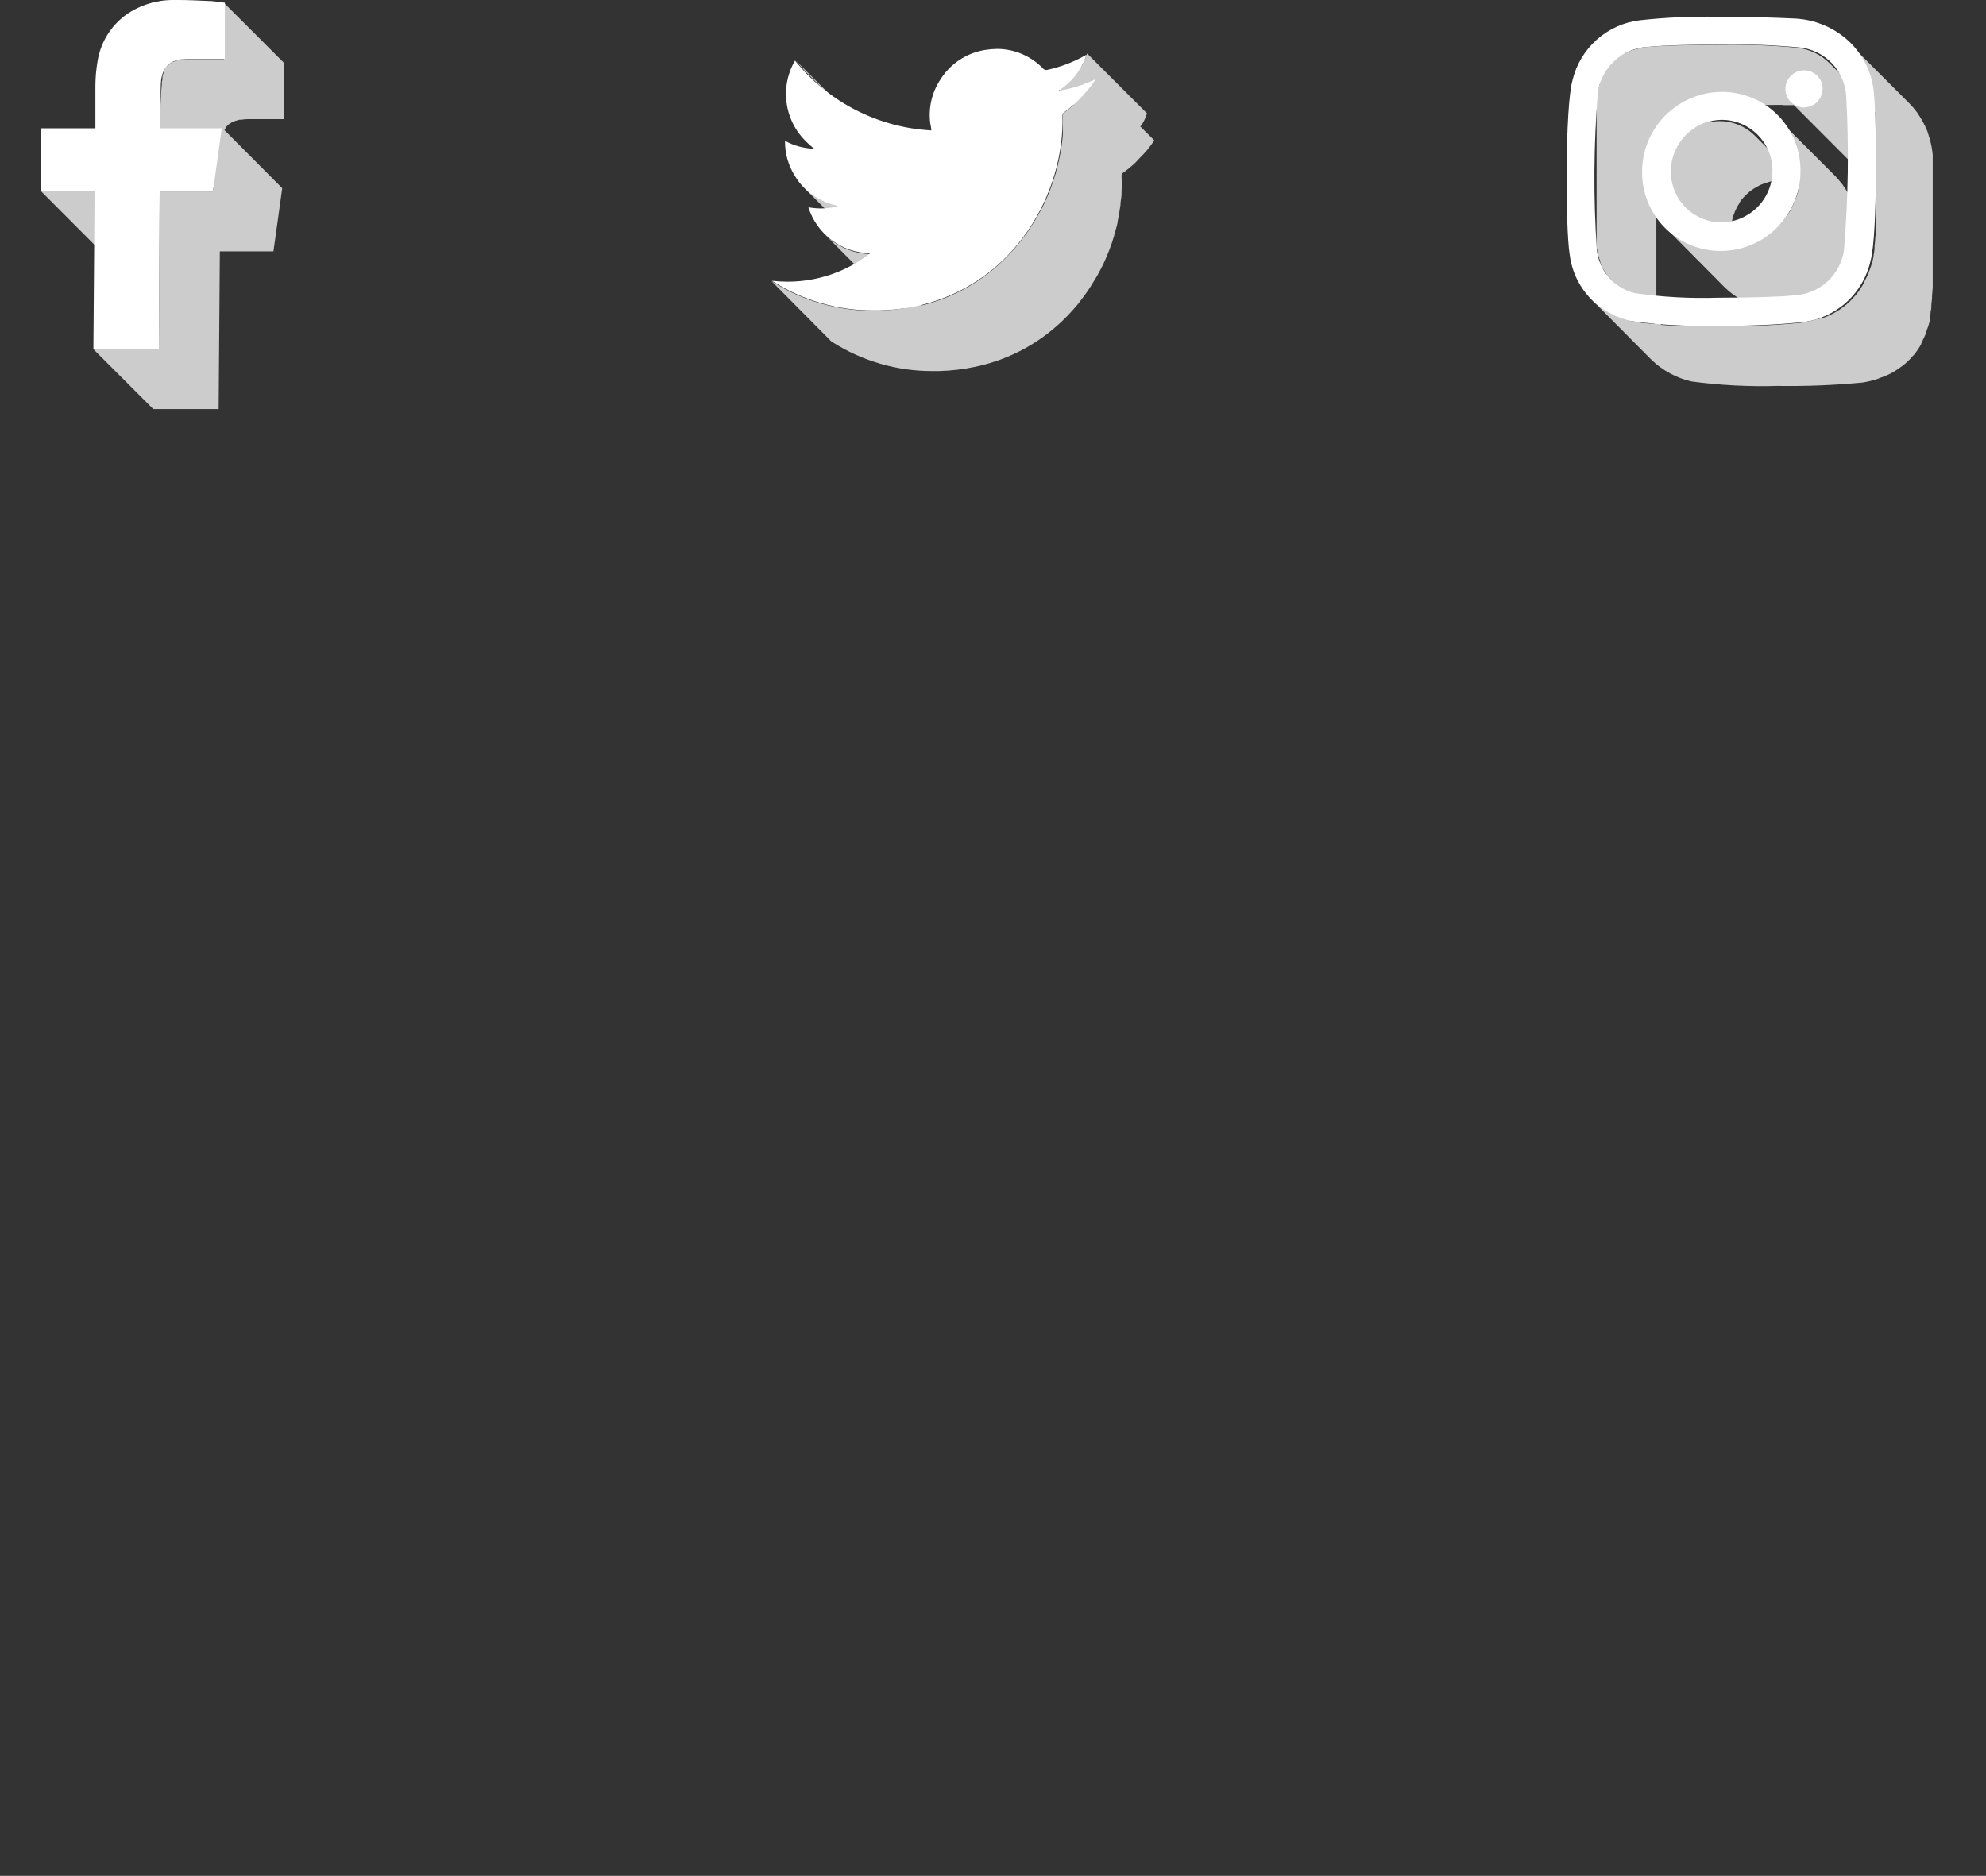 <svg width="199" height="188" viewBox="0 0 199 188" fill="none" xmlns="http://www.w3.org/2000/svg">
<rect x="0" y="0" width="199" height="188" fill="#333333" stroke="none"/>
<g style="mix-blend-mode:multiply">
<path d="M15.51 25.21L9.48 19.17H4.12L10.14 25.21H15.51Z" fill="#CCCCCC"/>
</g>
<g style="mix-blend-mode:multiply">
<path d="M16 19.19L15.92 35H9.36L15.36 41H21.91L22.03 25.19H27.4C27.7 23.1 27.98 21.02 28.28 18.86L22.49 13.04C22.521 12.977 22.558 12.916 22.6 12.86C22.595 12.834 22.595 12.807 22.6 12.78C22.632 12.739 22.669 12.702 22.71 12.67C22.788 12.574 22.878 12.49 22.98 12.42L23.14 12.32C23.234 12.258 23.334 12.208 23.44 12.17L23.62 12.1L24 12H24.17C24.369 11.969 24.569 11.949 24.77 11.94H26.16H28.46V6.3L22.46 0.3V5.93H20.18C19.72 5.93 19.25 5.93 18.79 5.93C18.59 5.915 18.39 5.915 18.19 5.93L18 6C17.875 6.02 17.751 6.05 17.63 6.09L17.45 6.16C17.342 6.2 17.238 6.25 17.14 6.31L16.99 6.41C16.89 6.485 16.796 6.569 16.71 6.66C16.71 6.66 16.65 6.66 16.63 6.74L16.57 6.82C16.53 6.875 16.493 6.931 16.46 6.99C16.431 7.034 16.407 7.081 16.39 7.13V7.22V7.29C16.346 7.411 16.309 7.535 16.28 7.66C16.28 7.66 16.28 7.77 16.28 7.82C16.28 7.87 16.28 8.04 16.23 8.16C16.18 8.28 16.23 8.27 16.23 8.32C16.07 9.74 16 12.7 16 12.86L21.46 18.34L21.34 19.19H16Z" fill="#CCCCCC"/>
</g>
<path d="M17.93 0C18.86 0 19.81 0.05 20.74 0.09C21.35 0.09 21.96 0.2 22.53 0.27V5.9H20.18C19.72 5.9 19.25 5.9 18.79 5.9C17.3 5.9 16.2 6.51 16.12 8.37C16.07 9.74 16 12.7 16 12.86H22.22C21.92 15.02 21.64 17.1 21.34 19.19H16L15.92 35H9.36L9.48 19.16H4.12V12.86H9.56V12.4C9.56 11.13 9.56 9.86 9.56 8.59C9.565 7.783 9.635 6.977 9.77 6.18C9.912 5.244 10.239 4.346 10.732 3.537C11.225 2.728 11.873 2.026 12.64 1.47C14.037 0.5 15.7 -0.013 17.4 0H17.93Z" fill="white"/>
<g style="mix-blend-mode:multiply">
<path d="M87 13.45C86.56 13.01 86.14 12.55 85.73 12.06L79.73 6.06C80.14 6.54 80.56 7.06 80.99 7.44L87 13.45Z" fill="#CCCCCC"/>
</g>
<g style="mix-blend-mode:multiply">
<path d="M80.69 14.06L86.69 20.06C87.002 20.353 87.337 20.62 87.69 20.86L81.69 14.81C81.334 14.592 80.999 14.341 80.69 14.06Z" fill="#CCCCCC"/>
</g>
<g style="mix-blend-mode:multiply">
<path d="M80.63 18.87L86.63 24.92C87.556 25.83 88.727 26.448 90 26.7L84 20.65C82.727 20.398 81.556 19.78 80.63 18.87Z" fill="#CCCCCC"/>
</g>
<g style="mix-blend-mode:multiply">
<path d="M114.44 12.51C114.44 12.42 114.52 12.32 114.57 12.23C114.62 12.14 114.73 11.91 114.8 11.73C114.87 11.55 114.89 11.48 114.93 11.36L108.93 5.36C108.828 5.662 108.704 5.956 108.56 6.24L108.44 6.51C108.322 6.714 108.192 6.911 108.05 7.1C107.97 7.21 107.9 7.34 107.81 7.45C107.65 7.646 107.476 7.829 107.29 8C107.209 8.095 107.122 8.185 107.03 8.27C106.741 8.534 106.43 8.771 106.1 8.98L107.61 10.49C107.291 10.777 106.957 11.048 106.61 11.3L106.5 11.52C106.5 12.11 106.5 12.7 106.5 13.29C106.5 13.68 106.44 14.07 106.39 14.47C106.32 15.03 106.21 15.59 106.09 16.14C106.02 16.48 105.93 16.82 105.83 17.14C105.83 17.27 105.77 17.4 105.73 17.53C105.59 18 105.43 18.46 105.26 18.92C105.09 19.38 104.86 19.92 104.64 20.38C104.42 20.84 104.2 21.24 103.96 21.66C103.72 22.08 103.62 22.23 103.44 22.51L103.09 23.06C102.88 23.37 102.65 23.67 102.41 23.97C102.31 24.11 102.21 24.25 102.1 24.38C101.755 24.812 101.388 25.226 101 25.62C98.638 28.079 95.623 29.814 92.31 30.62L87.17 25.46C85.451 25.409 83.82 24.692 82.62 23.46L88.62 29.51C89.2 30.085 89.877 30.553 90.62 30.89C89.773 31.029 88.918 31.113 88.06 31.14H87.46C83.922 31.15 80.454 30.155 77.46 28.27L77.3 28.17L83.3 34.22L83.46 34.32C86.453 36.208 89.922 37.204 93.46 37.19H94.06C95.308 37.16 96.55 37.012 97.77 36.75C101.275 36.01 104.477 34.233 106.96 31.65C107.34 31.26 107.71 30.84 108.06 30.42C108.16 30.29 108.24 30.16 108.34 30.04C108.57 29.74 108.8 29.44 109.01 29.13C109.22 28.82 109.25 28.76 109.36 28.58C109.47 28.4 109.72 28.01 109.89 27.72L109.96 27.6C110.17 27.22 110.37 26.84 110.56 26.45C110.75 26.06 111 25.45 111.18 24.99C111.35 24.54 111.5 24.09 111.64 23.63C111.64 23.5 111.7 23.37 111.74 23.24C111.82 22.94 111.91 22.65 111.98 22.34C111.975 22.304 111.975 22.267 111.98 22.23C112.1 21.67 112.2 21.12 112.27 20.55C112.27 20.23 112.35 19.91 112.38 19.55V19.34C112.41 18.747 112.41 18.153 112.38 17.56L112.49 17.35C112.944 17.027 113.375 16.673 113.78 16.29C113.91 16.16 114.02 16.02 114.15 15.89C114.28 15.76 114.67 15.37 114.9 15.09L115.02 14.95C115.25 14.67 115.45 14.38 115.66 14.07L114.25 12.66L114.44 12.51Z" fill="#CCCCCC"/>
</g>
<path d="M109.79 7.93C109.556 8.307 109.291 8.665 109 9C108.298 9.874 107.481 10.648 106.57 11.3L106.46 11.52C106.49 12.506 106.44 13.493 106.31 14.47C106.035 16.522 105.445 18.519 104.56 20.39C103.658 22.299 102.456 24.051 101 25.58C98.515 28.155 95.319 29.93 91.82 30.68C90.6 30.939 89.358 31.083 88.11 31.11H87.51C83.972 31.12 80.504 30.125 77.51 28.24L77.35 28.14C77.868 28.2 78.389 28.23 78.91 28.23C80.659 28.233 82.392 27.893 84.01 27.23C85.151 26.765 86.222 26.142 87.19 25.38C85.805 25.36 84.461 24.904 83.35 24.076C82.238 23.249 81.416 22.092 81 20.77C81.409 20.85 81.824 20.89 82.24 20.89C82.782 20.891 83.323 20.828 83.85 20.7L83.95 20.65C83.066 20.475 82.228 20.118 81.49 19.601C80.751 19.085 80.128 18.42 79.66 17.65C78.99 16.596 78.642 15.369 78.66 14.12C79.583 14.619 80.611 14.89 81.66 14.91C80.271 13.963 79.292 12.524 78.921 10.884C78.55 9.243 78.814 7.524 79.66 6.07C81.318 8.131 83.391 9.819 85.745 11.025C88.098 12.231 90.679 12.928 93.32 13.07C93.32 12.8 93.24 12.57 93.21 12.34C93.016 10.821 93.371 9.282 94.21 8C94.703 7.202 95.363 6.52 96.145 6.002C96.927 5.484 97.813 5.142 98.74 5C99.141 4.938 99.545 4.905 99.95 4.9C100.812 4.908 101.663 5.089 102.454 5.432C103.244 5.776 103.957 6.275 104.55 6.9C104.613 6.967 104.699 7.006 104.79 7.01H104.9C106.262 6.721 107.571 6.222 108.78 5.53L108.87 5.48C108.388 6.985 107.384 8.269 106.04 9.1C107.343 8.904 108.607 8.509 109.79 7.93Z" fill="white"/>
<g style="mix-blend-mode:multiply">
<path d="M171.06 12.24C170.824 12.307 170.594 12.391 170.37 12.49C170.246 12.546 170.126 12.609 170.01 12.68C169.818 12.787 169.631 12.904 169.45 13.03C169.34 13.12 169.23 13.2 169.12 13.3C169.01 13.4 168.81 13.59 168.66 13.75C168.51 13.91 168.54 13.86 168.49 13.92C168.44 13.98 168.41 14.05 168.37 14.1C168.33 14.15 168.21 14.33 168.13 14.44C168.05 14.55 168.03 14.59 167.98 14.67C167.93 14.75 167.89 14.87 167.84 14.97C167.799 15.048 167.763 15.128 167.73 15.21L167.66 15.36C167.58 15.58 167.51 15.81 167.45 16.04C167.45 16.04 167.45 16.09 167.45 16.11C167.401 16.328 167.368 16.548 167.35 16.77C167.35 16.87 167.35 16.97 167.35 17.08C167.335 17.27 167.335 17.461 167.35 17.65C167.35 17.77 167.35 17.88 167.4 17.99C167.404 18.064 167.404 18.137 167.4 18.21C167.456 18.486 167.532 18.757 167.63 19.02V19.07L167.69 19.21C167.79 19.447 167.911 19.674 168.05 19.89L168.17 20.07L168.25 20.2C168.4 20.402 168.563 20.592 168.74 20.77L173 25.04C172.78 25.04 172.56 25.04 172.33 25.04C171.012 25.03 169.719 24.686 168.57 24.04C167.905 23.672 167.292 23.214 166.75 22.68L172.75 28.73C173.482 29.464 174.352 30.045 175.31 30.442C176.267 30.838 177.294 31.042 178.33 31.04C178.62 31.055 178.91 31.055 179.2 31.04L179.48 30.99C179.672 30.97 179.862 30.94 180.05 30.9L180.37 30.81L180.87 30.67L181.19 30.55L181.65 30.36L181.96 30.21L182.4 29.96L182.68 29.8L183.12 29.48L183.34 29.31C183.526 29.168 183.703 29.014 183.87 28.85L183.96 28.77C184.154 28.577 184.338 28.373 184.51 28.16C184.513 28.14 184.513 28.12 184.51 28.1C184.779 27.771 185.02 27.42 185.23 27.05C185.397 26.747 185.544 26.433 185.67 26.11C185.674 26.077 185.674 26.044 185.67 26.01C185.673 25.964 185.673 25.917 185.67 25.87C185.77 25.61 185.85 25.343 185.91 25.07C185.913 25.027 185.913 24.983 185.91 24.94C185.98 24.61 186.03 24.276 186.06 23.94C186.055 23.91 186.055 23.88 186.06 23.85C186.06 23.66 186.06 23.48 186.06 23.29C186.075 23.02 186.075 22.75 186.06 22.48C186.033 22.143 185.98 21.809 185.9 21.48L185.84 21.22C185.77 20.97 185.7 20.73 185.61 20.49V20.34V20.27C185.496 19.98 185.366 19.696 185.22 19.42L185.12 19.27C184.999 19.047 184.862 18.834 184.71 18.63C184.683 18.593 184.66 18.552 184.64 18.51L184.55 18.41C184.341 18.139 184.117 17.878 183.88 17.63L177.88 11.63C178.119 11.873 178.343 12.13 178.55 12.4L178.7 12.62C178.85 12.83 178.99 13.04 179.12 13.26L179.21 13.41C179.358 13.687 179.491 13.97 179.61 14.26C179.61 14.33 179.66 14.41 179.69 14.48C179.77 14.72 179.85 14.96 179.91 15.21C179.938 15.299 179.961 15.389 179.98 15.48C180.055 15.81 180.108 16.144 180.14 16.48C180.155 16.75 180.155 17.02 180.14 17.29C180.14 17.5 180.14 17.71 180.14 17.91L175.88 13.64C175.415 13.165 174.859 12.788 174.246 12.531C173.633 12.273 172.975 12.14 172.31 12.14C171.936 12.143 171.564 12.187 171.2 12.27C171.154 12.259 171.107 12.249 171.06 12.24ZM174.39 20.15C174.48 20.03 174.59 19.91 174.69 19.8C174.831 19.638 174.985 19.487 175.15 19.35C175.251 19.25 175.361 19.159 175.48 19.08C175.655 18.946 175.843 18.829 176.04 18.73C176.16 18.66 176.27 18.59 176.4 18.53C176.621 18.435 176.848 18.355 177.08 18.29L177.42 18.18C177.785 18.105 178.157 18.064 178.53 18.06H178.58C179.165 18.067 179.744 18.179 180.29 18.39C180.277 18.535 180.253 18.679 180.22 18.82C180.22 18.88 180.22 18.93 180.22 18.99C180.15 19.26 180.07 19.53 179.98 19.79L179.89 20.04C179.764 20.36 179.617 20.67 179.45 20.97V21.03C179.238 21.381 179.001 21.715 178.74 22.03L178.67 22.12C178.49 22.33 178.31 22.54 178.12 22.73L178.03 22.81L177.5 23.28C177.428 23.339 177.351 23.393 177.27 23.44L176.83 23.76L176.55 23.93C176.41 24.01 176.26 24.1 176.11 24.17L175.81 24.32L175.34 24.51L175.02 24.63C174.86 24.69 174.69 24.73 174.52 24.78L174.2 24.86L173.76 24.94C173.672 24.709 173.598 24.471 173.54 24.23V24.01C173.488 23.71 173.462 23.405 173.46 23.1C173.469 22.764 173.506 22.43 173.57 22.1C173.574 22.077 173.574 22.053 173.57 22.03C173.641 21.74 173.734 21.456 173.85 21.18L173.97 20.93C174.053 20.75 174.15 20.576 174.26 20.41L174.39 20.15Z" fill="#CCCCCC"/>
</g>
<g style="mix-blend-mode:multiply">
<path d="M165.48 36.06C166.592 37.133 167.975 37.883 169.48 38.23C172.333 38.614 175.213 38.765 178.09 38.68C180.941 38.723 183.792 38.61 186.63 38.34C187.118 38.261 187.599 38.148 188.07 38L188.48 37.84C188.784 37.735 189.081 37.612 189.37 37.47L189.79 37.24C190.05 37.08 190.3 36.91 190.54 36.73L190.88 36.47C191.169 36.223 191.437 35.952 191.68 35.66C191.719 35.626 191.756 35.589 191.79 35.55C192.062 35.216 192.303 34.858 192.51 34.48V34.43C192.57 34.31 192.62 34.18 192.68 34.06C192.74 33.94 192.93 33.56 193.03 33.29C193.036 33.257 193.036 33.223 193.03 33.19C193.161 32.864 193.272 32.53 193.36 32.19C193.367 32.12 193.367 32.05 193.36 31.98C193.39 31.865 193.414 31.748 193.43 31.63C193.43 31.63 193.43 31.63 193.43 31.57C193.43 31.357 193.46 31.127 193.52 30.88C193.525 30.814 193.525 30.747 193.52 30.68C193.52 30.45 193.57 30.2 193.59 29.93C193.595 29.901 193.595 29.87 193.59 29.84C193.59 29.54 193.64 29.22 193.66 28.84C193.66 28.74 193.66 28.63 193.66 28.52C193.66 28.41 193.66 28.03 193.66 27.77C193.66 27.51 193.66 27.5 193.66 27.37V26.6C193.66 26.47 193.66 26.34 193.66 26.2C193.66 25.89 193.66 25.58 193.66 25.26V25C193.66 24.6 193.66 24.2 193.66 23.79V21.35C193.66 21.22 193.66 21.09 193.66 20.96C193.66 20.66 193.66 20.37 193.66 20.08V19.84C193.66 19.47 193.66 19.12 193.66 18.78C193.66 18.71 193.66 18.65 193.66 18.58C193.66 18.31 193.66 18.06 193.66 17.81C193.66 17.71 193.66 17.62 193.66 17.53C193.66 17.44 193.66 17.13 193.66 16.95C193.66 16.77 193.66 16.78 193.66 16.69C193.66 16.6 193.66 16.34 193.66 16.18C193.66 16.02 193.66 16.06 193.66 16.01C193.66 15.96 193.66 15.66 193.66 15.52C193.62 15.068 193.543 14.62 193.43 14.18C193.43 14.04 193.35 13.91 193.31 13.77C193.27 13.63 193.19 13.32 193.11 13.11C193.03 12.9 193.04 12.97 193.01 12.89C192.98 12.81 192.9 12.66 192.85 12.54C192.71 12.26 192.55 11.98 192.38 11.71C192.32 11.61 192.26 11.51 192.19 11.41C192.12 11.31 192.13 11.3 192.09 11.26C191.859 10.945 191.605 10.648 191.33 10.37L185.33 4.37C185.642 4.678 185.927 5.013 186.18 5.37L186.38 5.67C186.553 5.939 186.707 6.22 186.84 6.51C186.9 6.62 186.95 6.74 187 6.85C187.12 7.137 187.22 7.431 187.3 7.73C187.3 7.87 187.39 8 187.43 8.14C187.533 8.585 187.61 9.036 187.66 9.49C187.66 9.63 187.66 9.81 187.66 10.01C187.655 10.073 187.655 10.137 187.66 10.2C187.66 10.35 187.66 10.51 187.66 10.69L183.28 6.29C182.429 5.467 181.334 4.941 180.16 4.79C177.584 4.545 174.997 4.445 172.41 4.49C169.33 4.49 166.26 4.58 164.9 4.72C164.542 4.767 164.187 4.84 163.84 4.94L163.53 5.04C163.309 5.115 163.092 5.202 162.88 5.3L162.56 5.47C162.37 5.58 162.2 5.69 162.03 5.81L161.75 6.03C161.58 6.17 161.44 6.33 161.29 6.48L161.13 6.65C161.107 6.678 161.087 6.708 161.07 6.74C160.98 6.85 160.9 6.98 160.82 7.1C160.74 7.22 160.69 7.28 160.63 7.38C160.628 7.417 160.628 7.454 160.63 7.49C160.577 7.591 160.531 7.694 160.49 7.8C160.432 7.903 160.382 8.01 160.34 8.12C160.34 8.17 160.34 8.23 160.34 8.29L160.22 8.67C160.22 8.76 160.16 8.85 160.14 8.95L160.05 9.39C160.05 9.56 160.05 9.77 159.98 9.99C159.975 10.077 159.975 10.164 159.98 10.25C159.98 10.39 159.98 10.52 159.98 10.68V10.75C159.98 10.82 159.98 10.91 159.98 10.99C159.98 11.07 159.98 11.38 159.98 11.59C159.98 11.8 159.98 11.8 159.98 11.91C159.98 12.02 159.98 12.32 159.98 12.54C159.98 12.76 159.98 12.77 159.98 12.9V13.6C159.98 13.71 159.98 13.82 159.98 13.93C159.98 14.28 159.98 14.64 159.98 15C159.985 15.067 159.985 15.134 159.98 15.2C159.98 15.5 159.98 15.81 159.98 16.12V16.53C159.98 16.77 159.98 17.01 159.98 17.25V18.82C159.98 19.14 159.98 19.45 159.98 19.76V19.91C159.98 20.27 159.98 20.62 159.98 20.96C159.985 21.05 159.985 21.14 159.98 21.23C159.98 21.48 159.98 21.71 159.98 21.94C159.98 22.17 159.98 22.16 159.98 22.26C159.98 22.36 159.98 22.66 159.98 22.85C159.98 23.04 159.98 23.05 159.98 23.14C159.98 23.23 159.98 23.52 159.98 23.7C159.98 23.88 159.98 23.83 159.98 23.9C159.98 23.97 159.98 24.32 159.98 24.5C159.98 24.71 159.98 24.88 160.04 25.02C160.098 25.427 160.202 25.826 160.35 26.21C160.344 26.26 160.344 26.31 160.35 26.36C160.35 26.36 160.35 26.43 160.4 26.47C160.552 26.824 160.743 27.159 160.97 27.47C160.97 27.47 160.97 27.47 160.97 27.52C161.106 27.699 161.253 27.87 161.41 28.03L165.83 32.46C165.007 32.431 164.188 32.334 163.38 32.17C162.97 32.06 162.58 31.94 162.21 31.8C161.181 31.393 160.245 30.781 159.46 30L165.48 36.06ZM187.88 11.24C187.875 11.313 187.875 11.387 187.88 11.46C187.88 11.57 187.88 11.67 187.88 11.78C187.88 11.89 187.88 12.24 187.88 12.48V12.74C187.88 12.96 187.88 13.2 187.88 13.43L185.14 10.69C185.61 10.69 186.01 10.76 186.31 10.8C186.849 10.884 187.376 11.031 187.88 11.24ZM181.62 10.54C181.62 10.54 181.57 10.59 181.53 10.6H181.44C181.227 10.688 181 10.735 180.77 10.74C180.468 10.726 180.173 10.641 179.91 10.49L181.62 10.54ZM178.62 10.54H179.76L185.49 16.29C185.835 16.636 186.302 16.83 186.79 16.83C187.02 16.829 187.247 16.785 187.46 16.7H187.55C187.694 16.634 187.832 16.553 187.96 16.46V16.57C187.96 16.86 187.96 17.14 187.96 17.42V17.8C187.96 18.2 187.96 18.6 187.96 18.99C187.965 19.07 187.965 19.15 187.96 19.23C187.96 19.55 187.96 19.87 187.96 20.18C187.96 20.31 187.96 20.44 187.96 20.57C187.96 20.7 187.96 21.09 187.96 21.34C187.96 21.59 187.96 21.61 187.96 21.74V22.5C187.96 22.61 187.96 22.71 187.96 22.82C187.96 23.16 187.96 23.48 187.9 23.82C187.9 23.82 187.9 23.88 187.9 23.91C187.9 24.18 187.85 24.43 187.83 24.67C187.83 24.73 187.83 24.8 187.83 24.86C187.83 25.11 187.77 25.35 187.74 25.55C187.74 25.55 187.74 25.55 187.74 25.61C187.714 25.802 187.677 25.992 187.63 26.18C187.52 26.57 187.39 26.95 187.25 27.31C187.11 27.67 187.02 27.82 186.89 28.07C186.76 28.32 186.76 28.36 186.69 28.49C186.476 28.866 186.232 29.224 185.96 29.56C185.925 29.608 185.885 29.652 185.84 29.69C185.591 29.977 185.324 30.248 185.04 30.5L184.7 30.76C184.461 30.951 184.207 31.121 183.94 31.27C183.805 31.355 183.664 31.432 183.52 31.5C183.24 31.64 182.95 31.76 182.64 31.88L182 32C181.529 32.148 181.048 32.261 180.56 32.34C177.719 32.619 174.864 32.736 172.01 32.69C170.01 32.69 168.01 32.69 166.44 32.56C166.401 32.48 166.367 32.396 166.34 32.31C166.203 31.923 166.099 31.525 166.03 31.12C166.03 30.98 166.03 30.8 165.97 30.6C165.91 30.4 165.97 30.21 165.97 29.98C165.97 29.92 165.97 29.85 165.97 29.78C165.97 29.71 165.97 29.43 165.97 29.23C165.97 29.03 165.97 29.03 165.97 28.93C165.97 28.83 165.97 28.55 165.97 28.35C165.97 28.15 165.97 28.14 165.97 28.02C165.97 27.9 165.97 27.58 165.97 27.35C165.97 27.12 165.97 27.14 165.97 27.03C165.97 26.7 165.97 26.36 165.97 26.03V25.8C165.97 25.52 165.97 25.22 165.97 24.93V23.7C165.97 23.56 165.97 23.43 165.97 23.29V22.15C165.97 21.83 165.97 21.52 165.97 21.2V21V19.92C165.965 19.824 165.965 19.727 165.97 19.63C165.97 19.38 165.97 19.13 165.97 18.88C165.97 18.63 165.97 18.66 165.97 18.55V17.9C165.97 17.8 165.97 17.69 165.97 17.59C165.97 17.49 165.97 17.17 165.97 16.97C165.97 16.77 165.97 16.82 165.97 16.75C165.97 16.68 165.97 16.4 165.97 16.23C165.97 16.06 165.97 16.06 165.97 15.99C165.97 15.76 165.97 15.56 166.05 15.39C166.09 15.143 166.147 14.899 166.22 14.66C166.22 14.54 166.29 14.41 166.33 14.29C166.37 14.17 166.46 13.95 166.53 13.79C166.6 13.63 166.62 13.58 166.68 13.48C166.753 13.346 166.833 13.216 166.92 13.09C167 12.97 167.07 12.85 167.16 12.74C167.25 12.63 167.31 12.57 167.39 12.48C167.53 12.32 167.68 12.17 167.84 12.03C167.932 11.951 168.029 11.878 168.13 11.81C168.296 11.685 168.469 11.572 168.65 11.47C168.757 11.408 168.867 11.351 168.98 11.3C169.188 11.202 169.402 11.115 169.62 11.04L169.93 10.93C170.282 10.838 170.639 10.768 171 10.72C172.47 10.6 175.54 10.51 178.63 10.51L178.62 10.54Z" fill="#CCCCCC"/>
</g>
<path d="M180.79 7.05C181.033 7.05 181.273 7.099 181.497 7.192C181.721 7.286 181.925 7.424 182.095 7.597C182.265 7.77 182.399 7.975 182.49 8.201C182.58 8.426 182.624 8.667 182.62 8.91C182.62 9.278 182.511 9.638 182.307 9.944C182.102 10.249 181.812 10.488 181.472 10.629C181.132 10.77 180.758 10.806 180.397 10.735C180.036 10.663 179.705 10.486 179.445 10.226C179.185 9.965 179.008 9.634 178.936 9.273C178.864 8.912 178.901 8.538 179.042 8.198C179.183 7.859 179.421 7.568 179.727 7.364C180.033 7.159 180.392 7.05 180.76 7.05H180.79Z" fill="white"/>
<path d="M187.78 9.44C188.01 11.87 188.16 23.44 187.44 26.1C187.088 27.716 186.239 29.182 185.013 30.292C183.786 31.402 182.243 32.101 180.6 32.29C177.759 32.569 174.904 32.686 172.05 32.64C169.172 32.722 166.293 32.569 163.44 32.18C161.83 31.849 160.366 31.016 159.258 29.802C158.149 28.588 157.454 27.054 157.27 25.42C156.86 22.81 156.81 10.67 157.57 8.03C157.946 6.46 158.795 5.042 160.002 3.969C161.209 2.896 162.716 2.219 164.32 2.03C166.897 1.746 169.489 1.629 172.08 1.68C174.97 1.68 177.89 1.76 179.65 1.85C181.754 1.903 183.766 2.729 185.3 4.17C186.748 5.561 187.632 7.438 187.78 9.44ZM184.78 24.91C185.197 19.851 185.271 14.769 185 9.7C184.943 8.459 184.444 7.279 183.593 6.373C182.742 5.467 181.596 4.895 180.36 4.76C177.784 4.515 175.197 4.415 172.61 4.46C169.53 4.46 166.46 4.55 165.1 4.7C163.851 4.762 162.664 5.264 161.749 6.117C160.834 6.969 160.25 8.118 160.1 9.36C159.684 14.564 159.65 19.791 160 25C160.101 26.037 160.524 27.017 161.208 27.802C161.893 28.588 162.806 29.139 163.82 29.38C166.578 29.777 169.365 29.931 172.15 29.84C175.4 29.84 178.59 29.74 179.79 29.6C181.045 29.541 182.238 29.037 183.155 28.177C184.071 27.317 184.651 26.159 184.79 24.91" fill="white"/>
<path d="M172.54 9.21C173.585 9.209 174.62 9.416 175.584 9.819C176.548 10.222 177.422 10.813 178.155 11.558C178.887 12.303 179.464 13.187 179.852 14.157C180.239 15.127 180.429 16.166 180.41 17.21C180.394 19.322 179.544 21.341 178.046 22.828C176.547 24.316 174.522 25.15 172.41 25.15C171.365 25.152 170.33 24.945 169.366 24.542C168.402 24.139 167.528 23.547 166.796 22.802C166.063 22.058 165.486 21.174 165.099 20.203C164.711 19.233 164.522 18.195 164.54 17.15C164.556 15.039 165.406 13.02 166.904 11.532C168.403 10.045 170.429 9.21 172.54 9.21ZM172.42 22.29C173.779 22.291 175.083 21.757 176.051 20.805C177.02 19.853 177.577 18.558 177.6 17.2C177.613 16.531 177.494 15.866 177.25 15.242C177.006 14.619 176.641 14.05 176.177 13.568C175.712 13.086 175.157 12.7 174.544 12.433C173.93 12.166 173.269 12.022 172.6 12.01C171.242 12.01 169.938 12.543 168.969 13.495C168 14.447 167.444 15.742 167.42 17.1C167.407 17.77 167.526 18.435 167.77 19.058C168.014 19.681 168.379 20.25 168.843 20.733C169.308 21.215 169.863 21.6 170.477 21.868C171.09 22.135 171.751 22.279 172.42 22.29Z" fill="white"/>
</svg>
